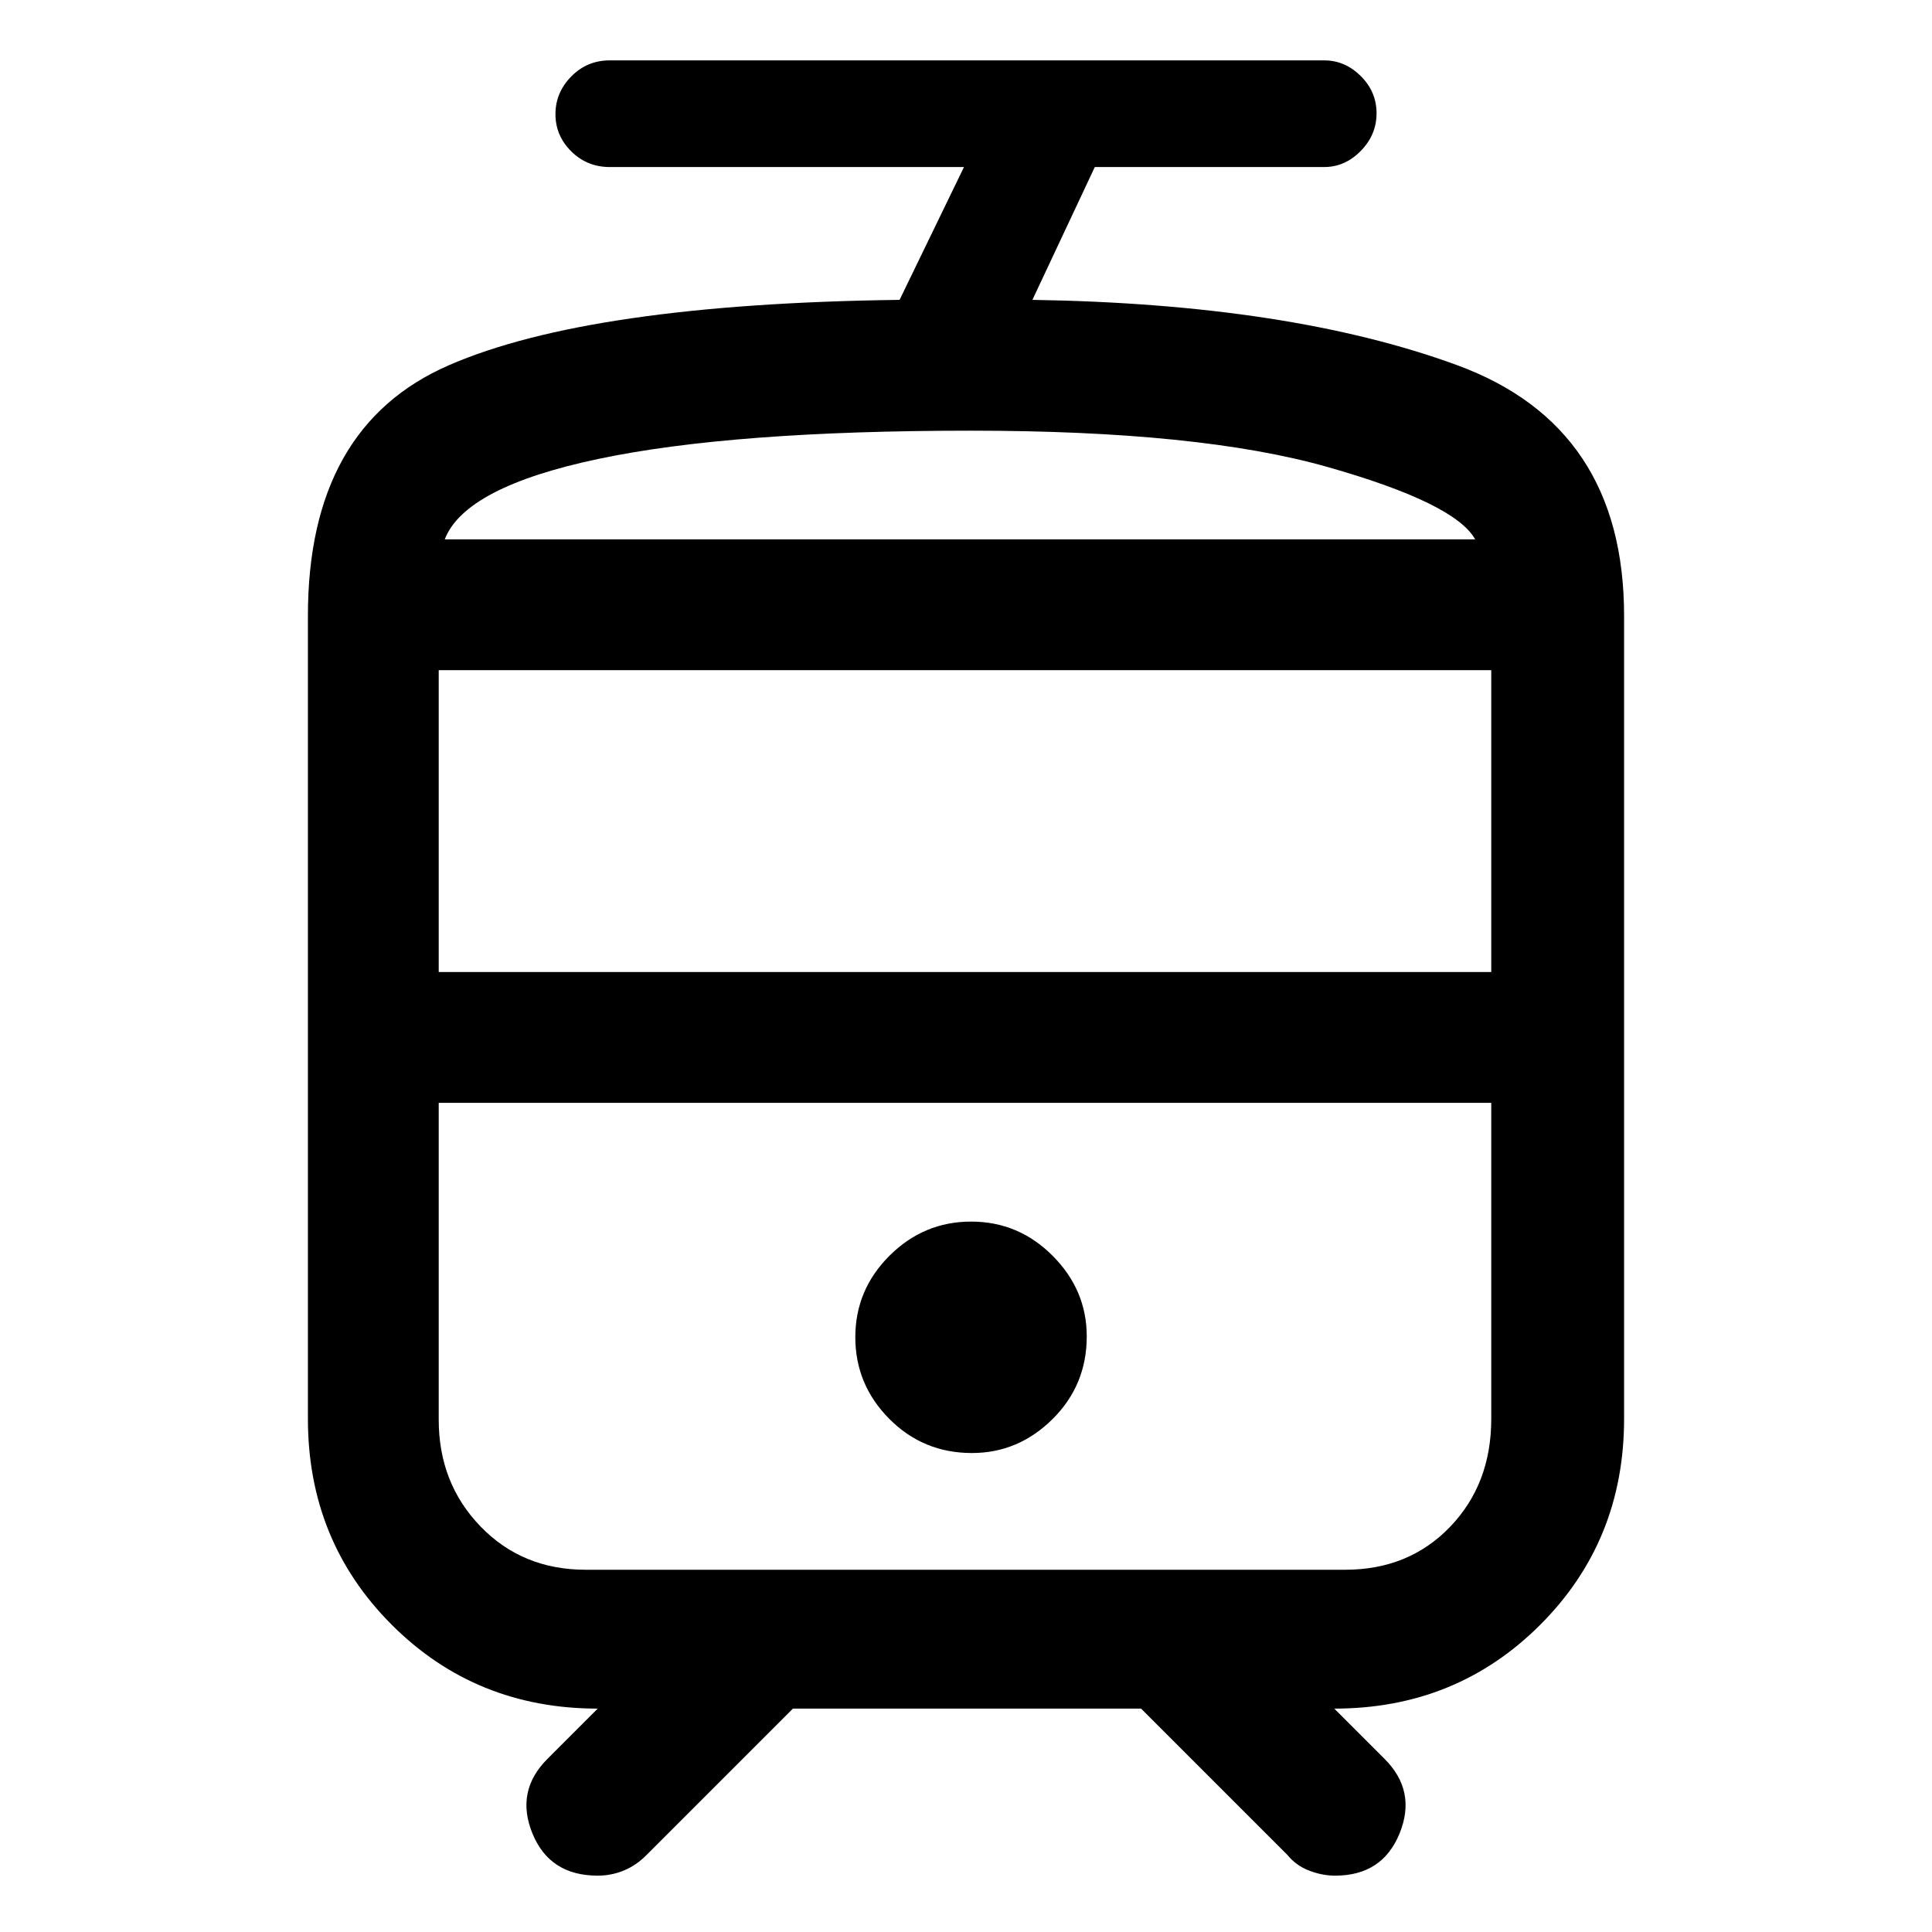 <svg xmlns="http://www.w3.org/2000/svg" height="48" viewBox="0 -960 960 960" width="48"><path d="M153-255v-399q0-94 70-124.5T447-811l32-66H303q-11.3 0-19.15-7.79-7.85-7.79-7.85-18.5t7.85-18.71q7.85-8 19.15-8h355q10.3 0 18.15 7.79 7.85 7.79 7.85 18.5T676.15-885q-7.85 8-18.15 8H544l-31 66q128 2 211 32.44 83 30.45 83 124.56v399q0 60.69-41.66 102.34Q723.69-111 663-111l25 25q16 16 7.45 37t-32.02 21q-6.43 0-12.93-2.5t-10.77-7.77L567-111H394l-72.87 72.87Q316-33 309.85-30.5 303.7-28 297-28q-23.9 0-32.45-21Q256-70 272-86l25-25q-60.69 0-102.34-41.66Q153-194.31 153-255Zm515-157H218h523-73ZM482.94-238Q506-238 523-254.86q17-16.86 17-41.08Q540-319 523.06-336q-16.94-17-40.5-17T442-336.06q-17 16.94-17 40.5T441.86-255q16.86 17 41.08 17Zm-.48-454H733 221 482.46ZM218-477h523v-150H218v150Zm73 297h377.4q31.6 0 52.1-21.28Q741-222.57 741-255v-157H218v157.47q0 31.53 20.78 53.03Q259.57-180 291-180Zm191.46-566Q364-746 297.5-732 231-718 221-692h512q-10-18-73.5-36t-177.04-18Z"/></svg>